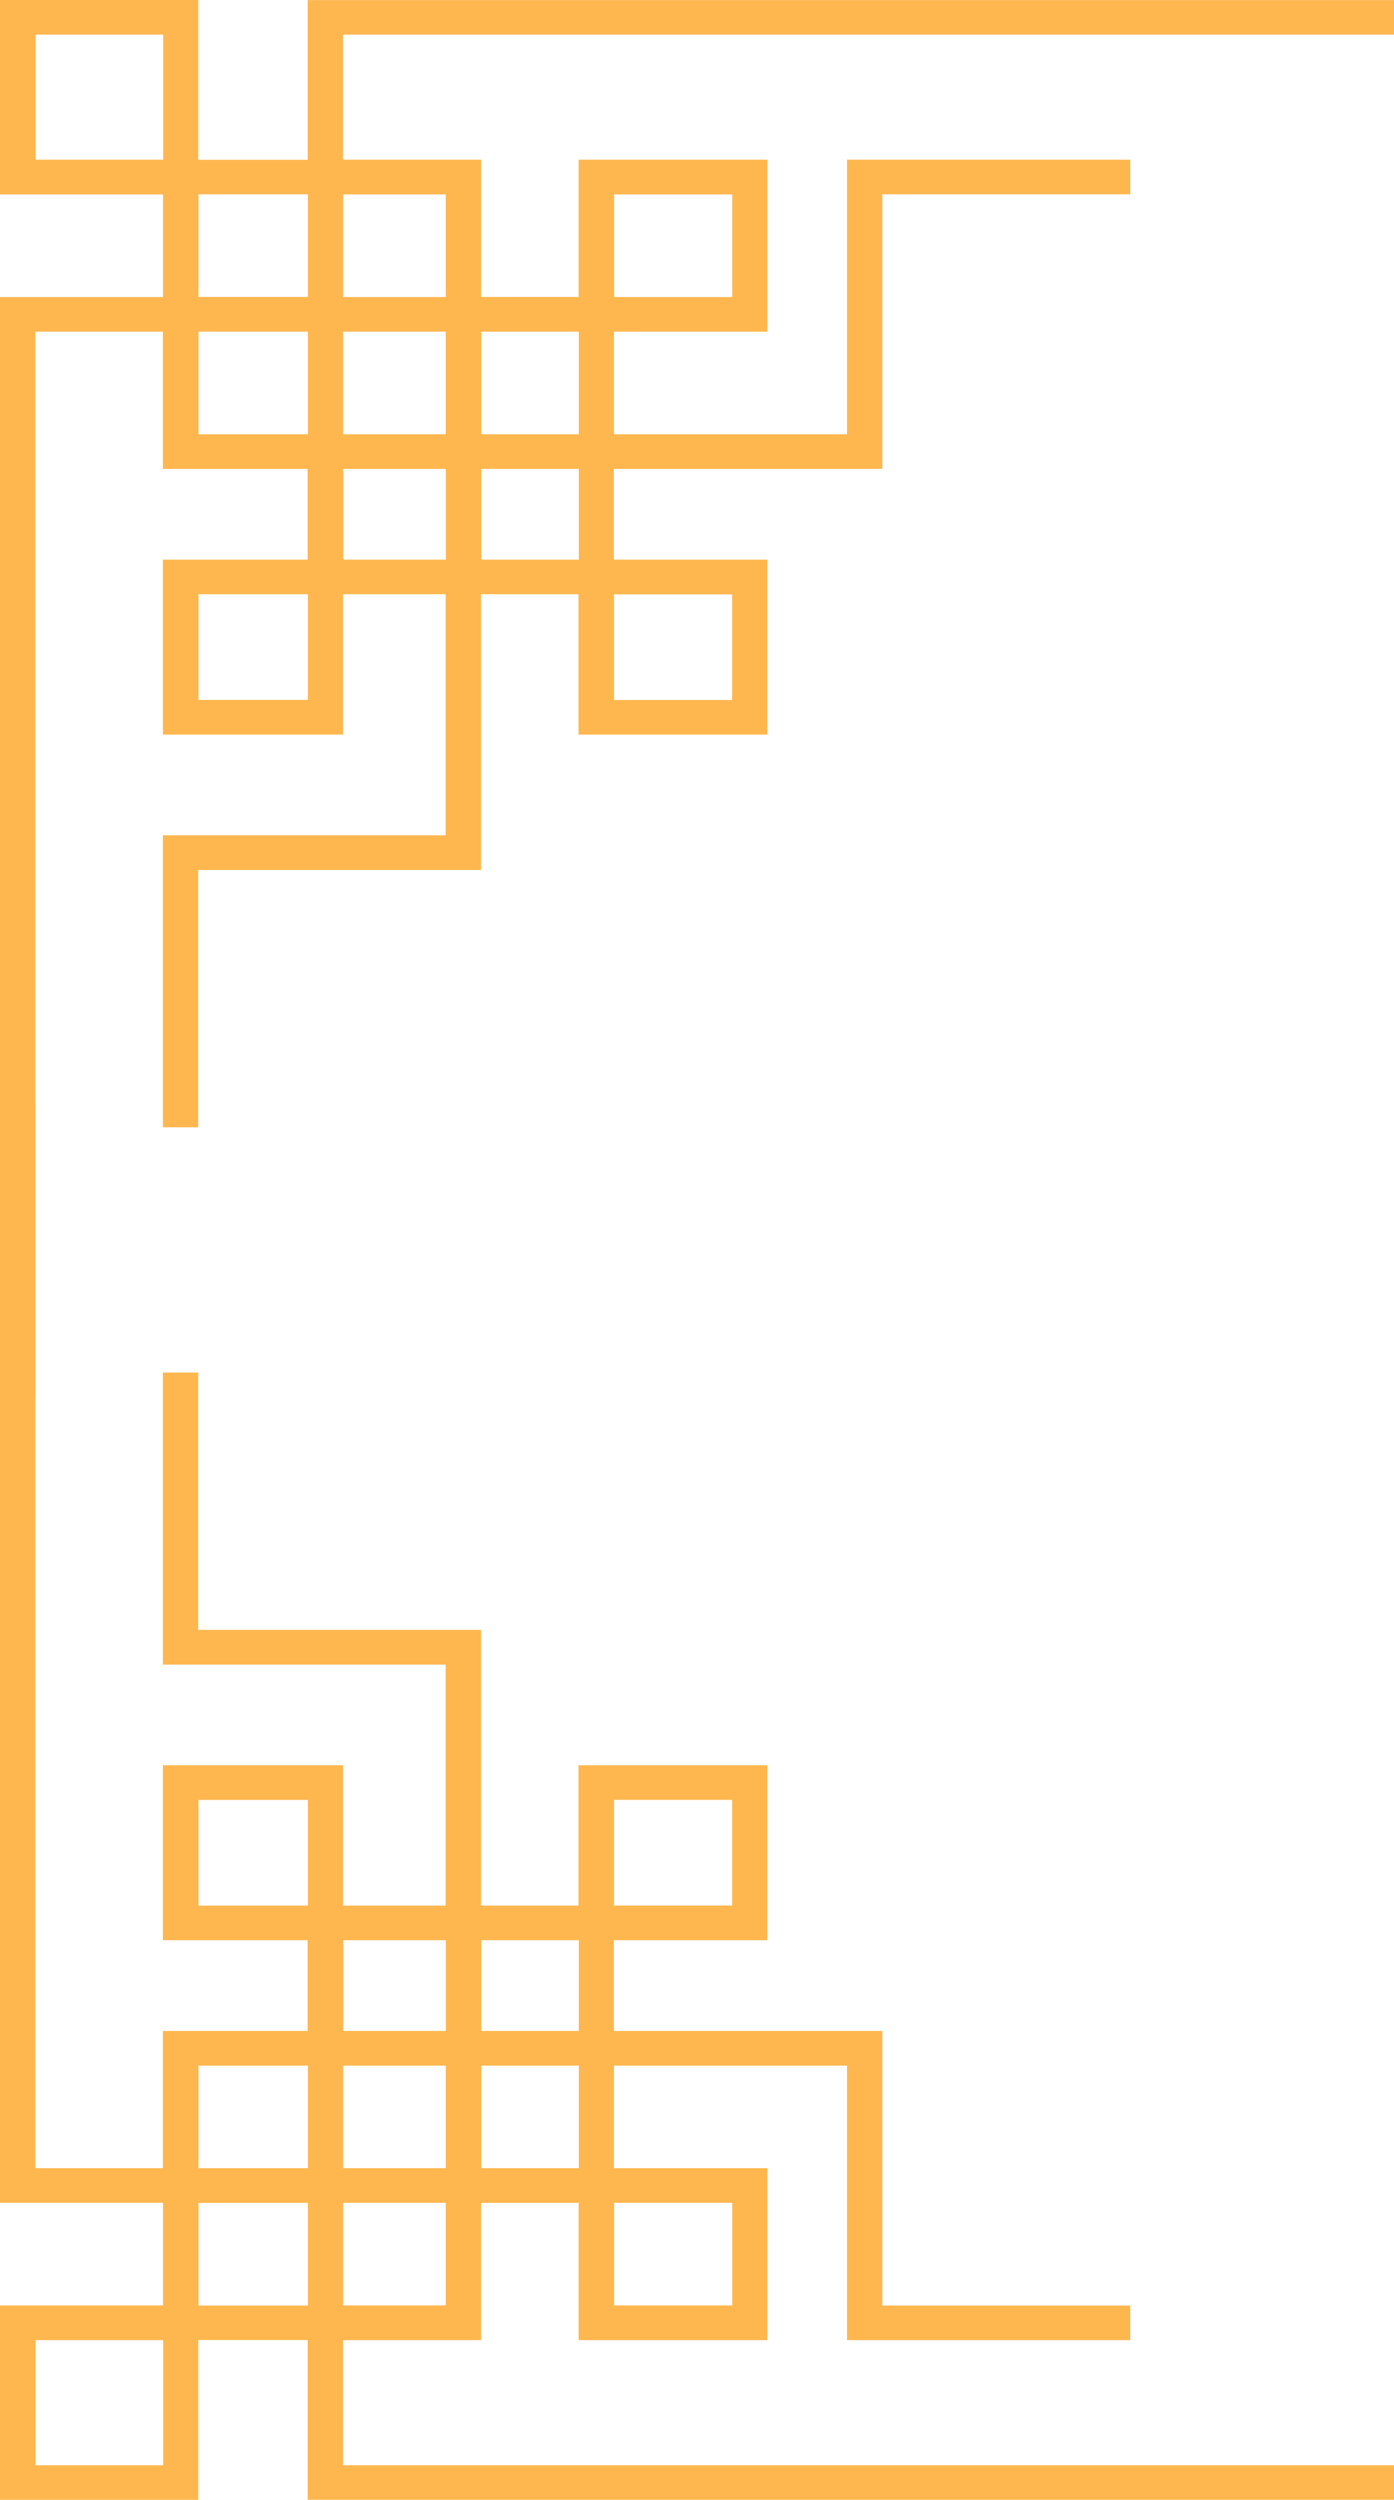 <svg width="29" height="52" viewBox="0 0 29 52" fill="none" xmlns="http://www.w3.org/2000/svg">
<path d="M29 0.722V0.002H6.401V3.324H4.125V0H0V4.044H3.391V6.179H0V29H0.735V6.899H3.389V9.754H6.399V11.641H3.389V15.281H7.136V12.361H9.271V17.375H3.389V23.449H4.123V18.097H10.006V12.361H12.035V15.281H15.962V11.641H12.77V9.754H18.355V4.042H23.513V3.322H17.621V9.033H12.772V6.899H15.964V3.322H12.037V6.177H10.008V3.322H7.136V0.72H29V0.722ZM12.774 12.363H15.231V14.561H12.774V12.363ZM9.273 6.179H7.138V4.044H9.273V6.179ZM7.138 6.899H9.273V9.033H7.138V6.899ZM12.776 6.179V4.044H15.233V6.179H12.776ZM12.041 9.033H10.012V6.899H12.041V9.033ZM10.012 11.641V9.754H12.041V11.641H10.012ZM6.405 12.361V14.559H4.129V12.361H6.405ZM7.14 9.754H9.275V11.641H7.14V9.754ZM4.129 6.899H6.405V9.033H4.129V6.899ZM3.394 3.322H0.741V0.72H3.394V3.322ZM6.405 4.042V6.177H4.129V4.042H6.405Z" fill="#FEB74F"/>
<path d="M29 51.278V51.998H6.401V48.676H4.125V52H0V47.956H3.391V45.821H0V23H0.735V45.101H3.389V42.246H6.399V40.359H3.389V36.719H7.136V39.639H9.271V34.625H3.389V28.551H4.123V33.903H10.006V39.639H12.035V36.719H15.962V40.359H12.77V42.246H18.355V47.958H23.513V48.678H17.621V42.967H12.772V45.101H15.964V48.678H12.037V45.823H10.008V48.678H7.136V51.28H29V51.278ZM12.774 39.637H15.231V37.439H12.774V39.637ZM9.273 45.821H7.138V47.956H9.273V45.821ZM7.138 45.101H9.273V42.967H7.138V45.101ZM12.776 45.821V47.956H15.233V45.821H12.776ZM12.041 42.967H10.012V45.101H12.041V42.967ZM10.012 40.359V42.246H12.041V40.359H10.012ZM6.405 39.639V37.441H4.129V39.639H6.405ZM7.14 42.246H9.275V40.359H7.14V42.246ZM4.129 45.101H6.405V42.967H4.129V45.101ZM3.394 48.678H0.741V51.28H3.394V48.678ZM6.405 47.958V45.823H4.129V47.958H6.405Z" fill="#FEB74F"/>
</svg>
